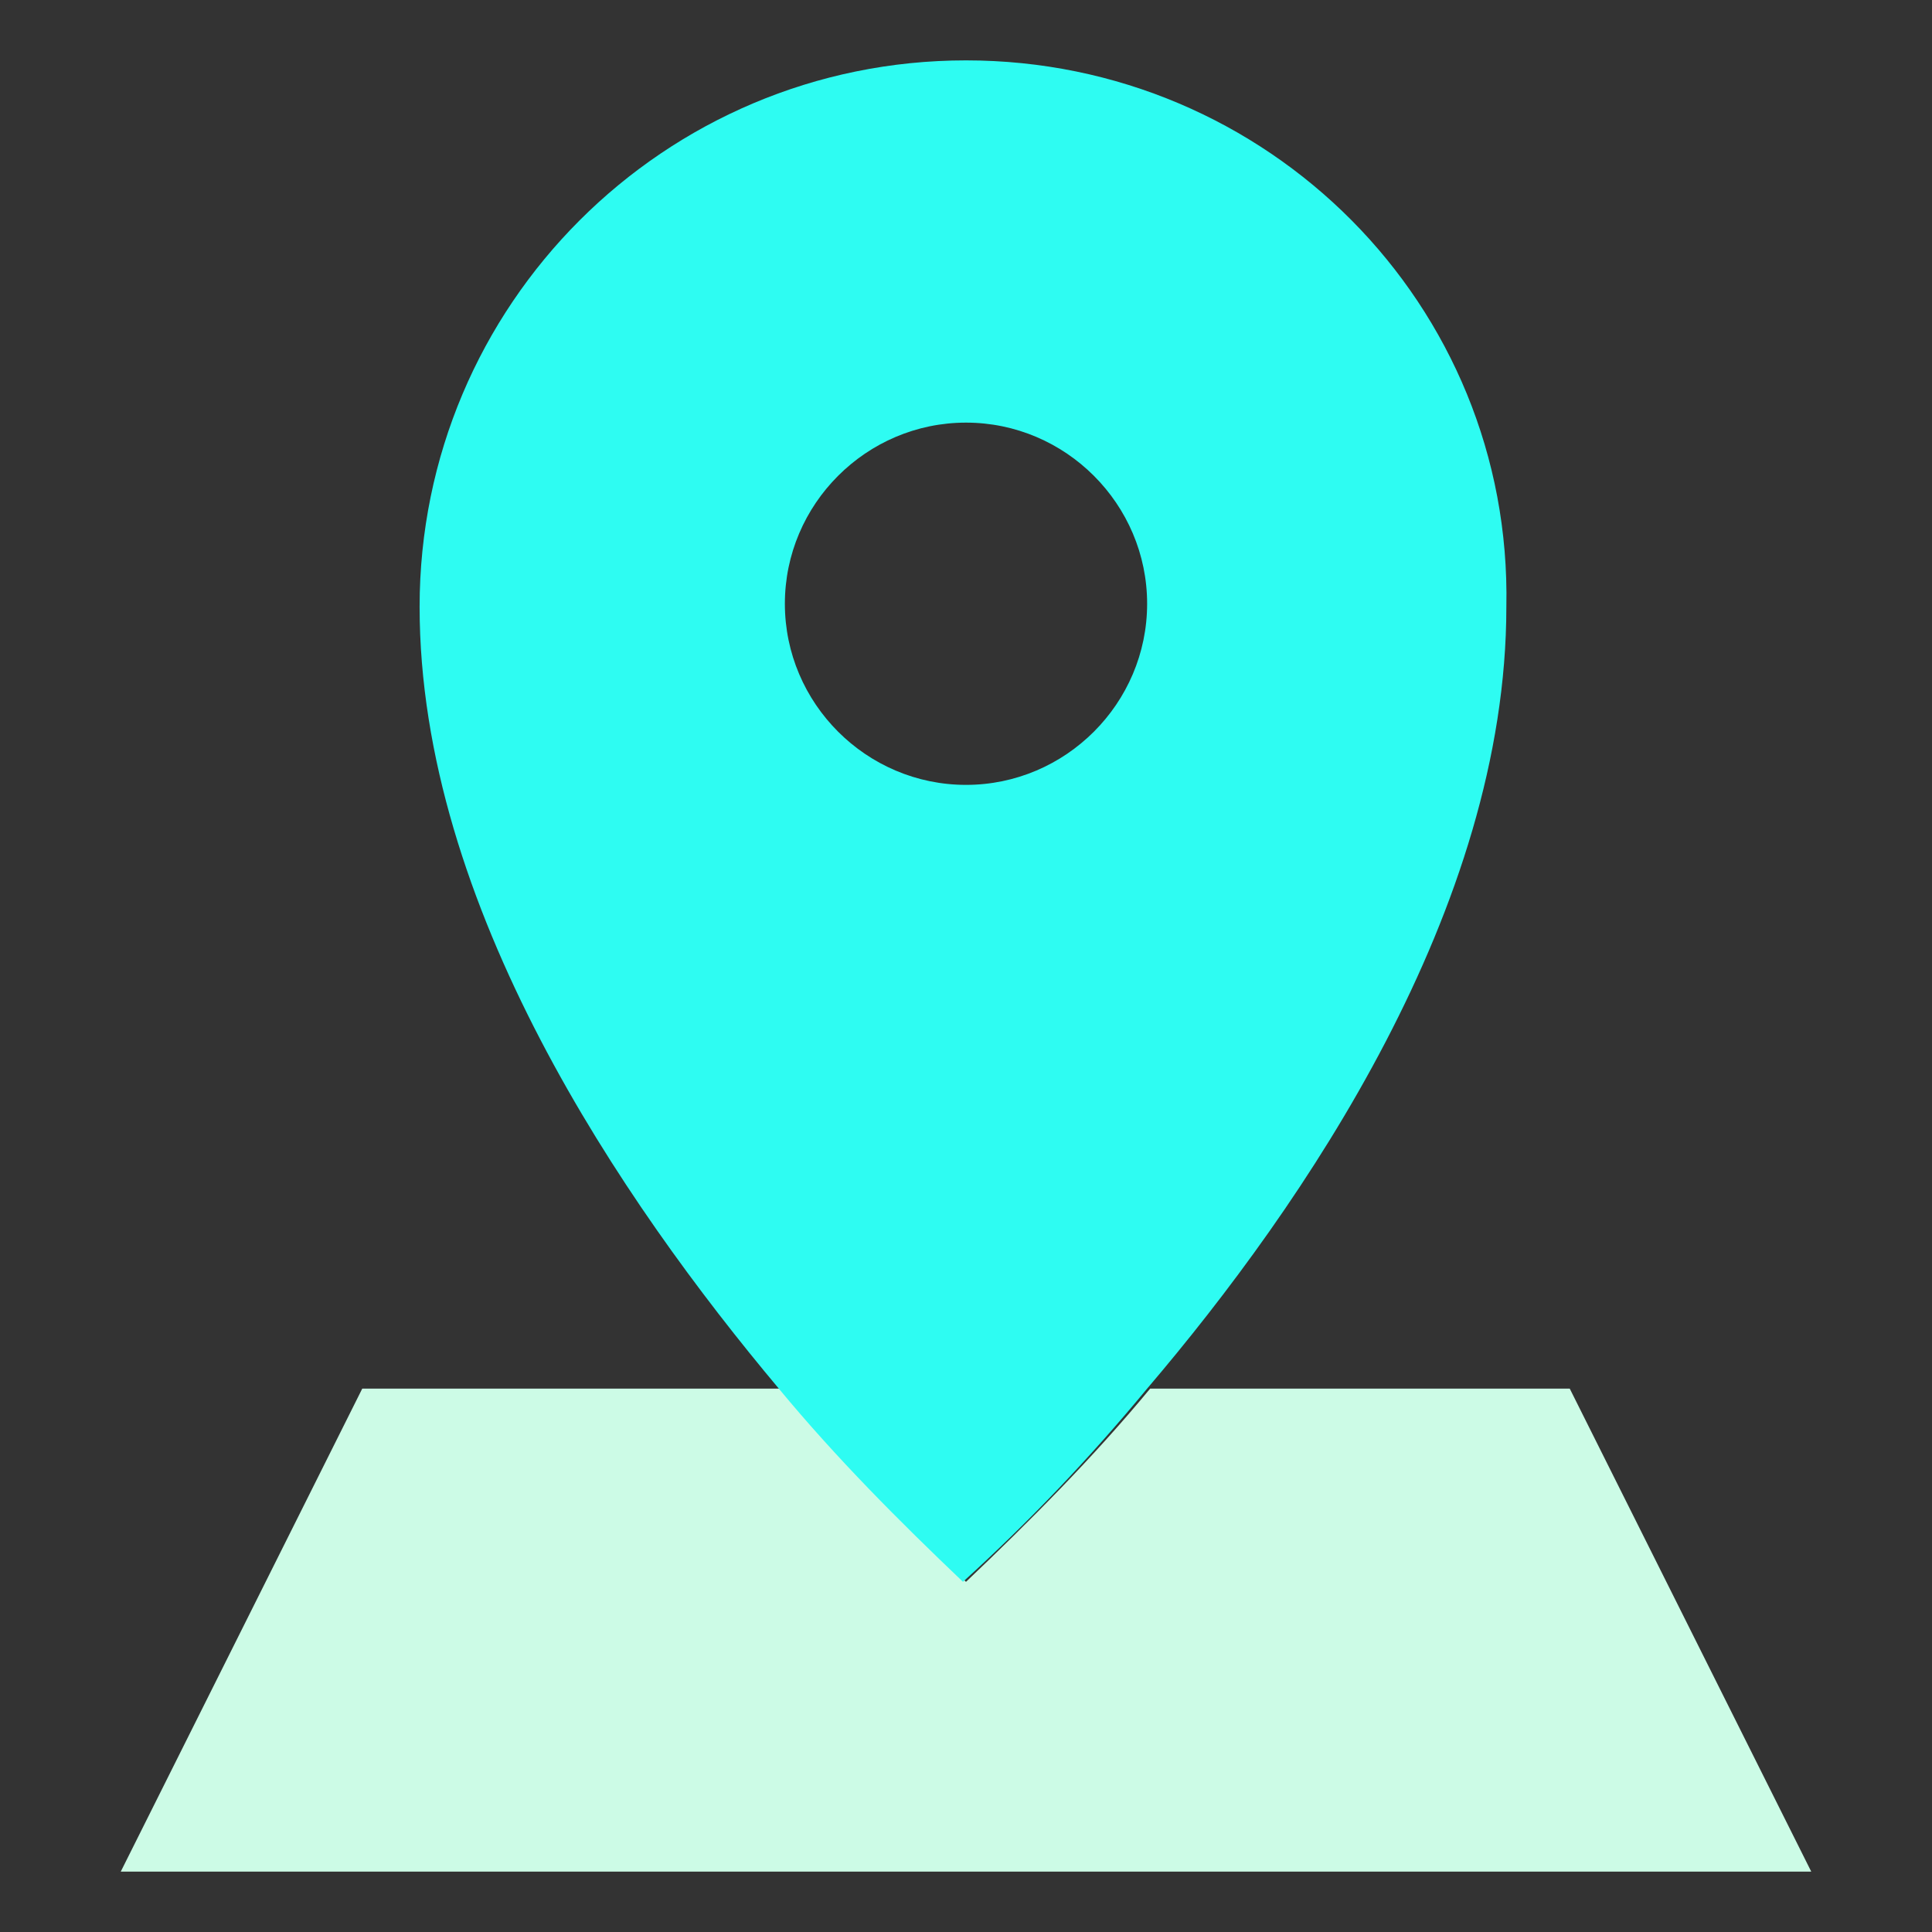 <?xml version="1.0" encoding="utf-8"?>
<!-- Generator: Adobe Illustrator 25.2.0, SVG Export Plug-In . SVG Version: 6.00 Build 0)  -->
<svg version="1.1" id="图层_1" xmlns="http://www.w3.org/2000/svg" xmlns:xlink="http://www.w3.org/1999/xlink" x="0px" y="0px"
	 viewBox="0 0 64 64" style="enable-background:new 0 0 64 64;" xml:space="preserve">
<rect x="0" y="0" width="64" height="64" fill="#333333" stroke="none"/>
<style type="text/css">
	.st0{fill:#CCFBE6;}
	.st1{fill:#2EFCF2;}
</style>
<path class="st0" d="M52,46H38.1c-1.9,2.3-4,4.4-6.1,6.4c-2.2-2-4.2-4.1-6.1-6.4H12L4,62h56L52,46z"/>
<path class="st1" d="M32,2c-10,0-18.1,8.1-18.1,18.1c0,9.9,6.7,19.7,11.9,25.9c1.9,2.3,4,4.4,6.1,6.4c2.2-2,4.2-4.1,6.1-6.4
	c5.2-6.1,11.9-15.9,11.9-25.9C50.1,10.1,42,2,32,2z M32,14c3.3,0,6,2.7,6,6s-2.7,6-6,6s-6-2.7-6-6c0,0,0,0,0,0
	C26,16.7,28.7,14,32,14z"/>
</svg>
